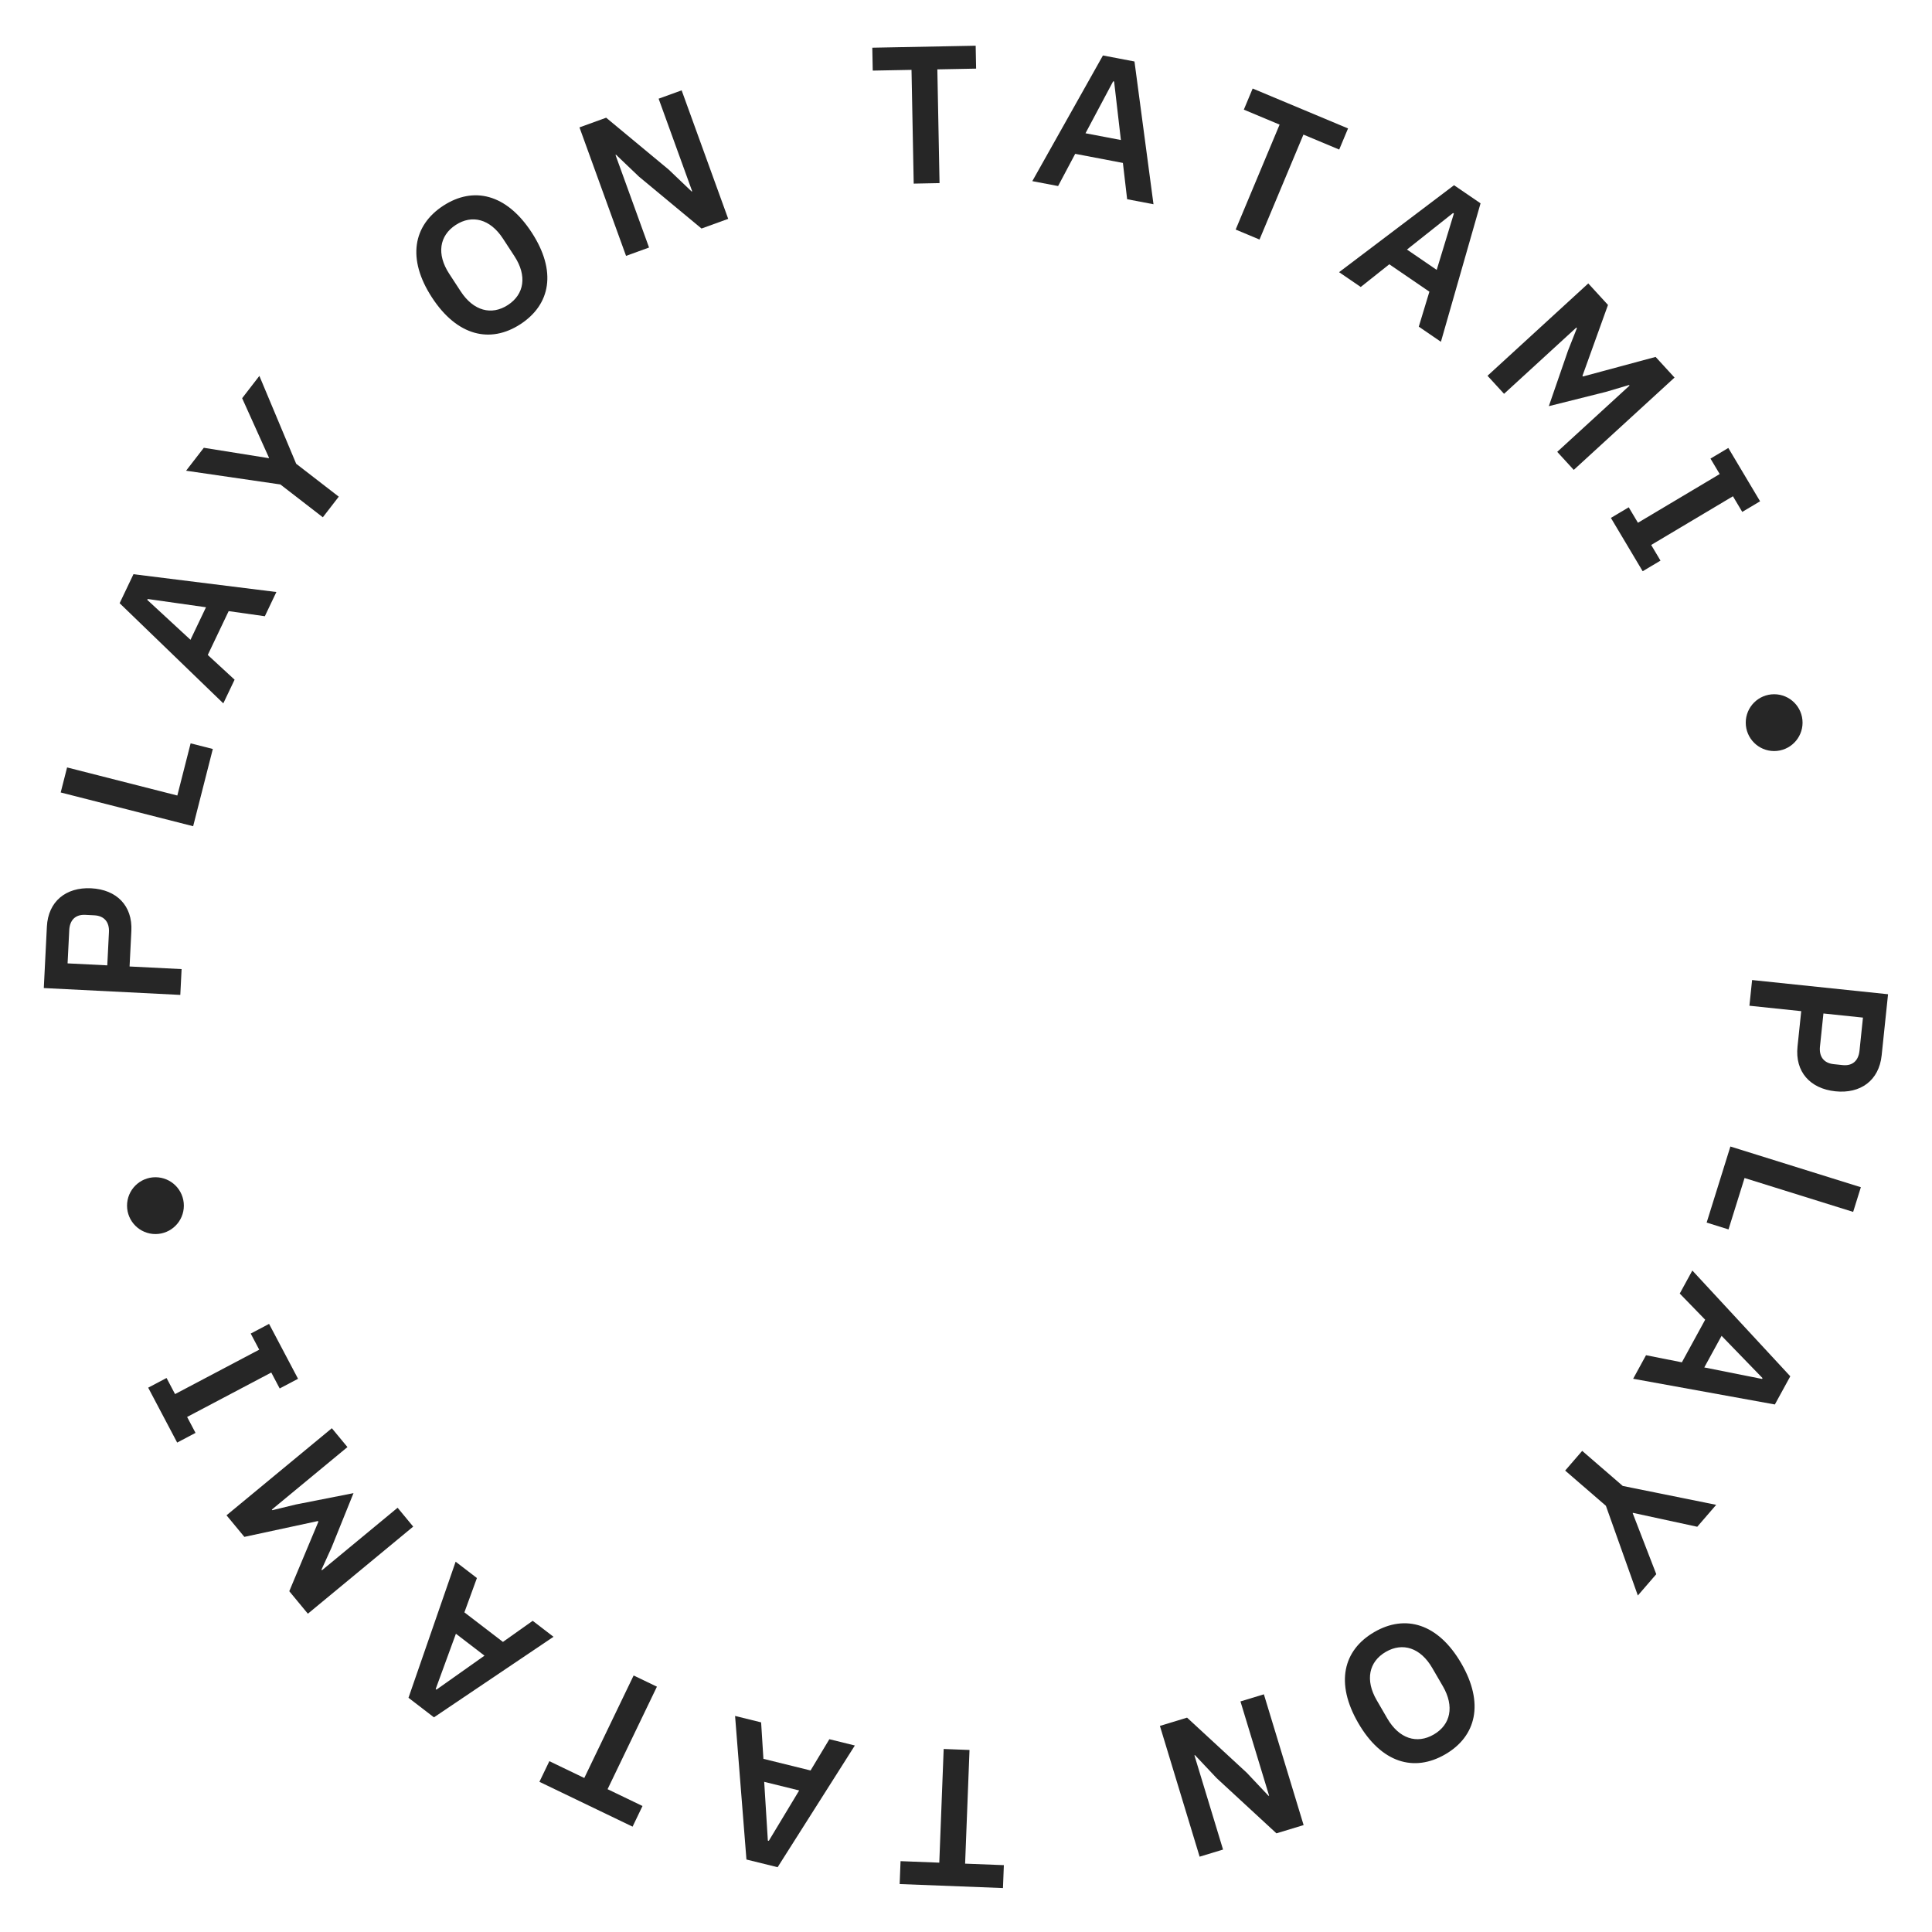 <svg width="148" height="148" viewBox="0 0 148 148" fill="none" xmlns="http://www.w3.org/2000/svg">
<path d="M134.013 77.044L134.219 75.075L144.633 76.163L144.143 80.847C143.942 82.772 142.523 83.8 140.598 83.599C138.659 83.396 137.497 82.099 137.698 80.174L137.982 77.459L134.013 77.044ZM142.711 77.953L139.683 77.637L139.418 80.173C139.338 80.934 139.708 81.44 140.468 81.519L141.155 81.591C141.916 81.671 142.367 81.25 142.446 80.489L142.711 77.953Z" fill="#262626"/>
<path d="M130.737 93.656L132.556 87.828L142.55 90.947L141.96 92.837L133.641 90.241L132.412 94.178L130.737 93.656Z" fill="#262626"/>
<path d="M125.107 105.619L126.093 103.816L128.839 104.36L130.624 101.096L128.677 99.092L129.641 97.328L137.144 105.431L135.963 107.589L125.107 105.619ZM130.556 104.752L134.981 105.633L135.017 105.568L131.881 102.331L130.556 104.752Z" fill="#262626"/>
<path d="M119.898 112.653L121.203 111.144L124.312 113.831L131.468 115.277L130.017 116.957L125.09 115.891L125.07 115.913L126.878 120.589L125.466 122.223L123.019 115.35L119.898 112.653Z" fill="#262626"/>
<path d="M105.275 125.024C107.649 123.645 110.16 124.355 111.938 127.416C113.716 130.477 113.088 133.01 110.715 134.389C108.328 135.775 105.83 135.058 104.052 131.997C102.274 128.936 102.888 126.41 105.275 125.024ZM106.156 126.542C104.859 127.295 104.564 128.698 105.461 130.242L106.274 131.643C107.171 133.186 108.536 133.625 109.833 132.871C111.13 132.118 111.425 130.715 110.529 129.171L109.715 127.771C108.819 126.227 107.454 125.788 106.156 126.542Z" fill="#262626"/>
<path d="M90.935 131.579L95.51 135.802L97.175 137.569L97.218 137.556L95.025 130.337L96.819 129.792L99.863 139.81L97.781 140.442L93.207 136.219L91.541 134.452L91.498 134.465L93.691 141.685L91.897 142.23L88.854 132.212L90.935 131.579Z" fill="#262626"/>
<path d="M68.986 142.573L71.954 142.688L72.29 133.98L74.269 134.056L73.932 142.764L76.9 142.879L76.832 144.633L68.918 144.327L68.986 142.573Z" fill="#262626"/>
<path d="M56.31 131.449L58.305 131.941L58.481 134.735L62.093 135.626L63.533 133.231L65.485 133.713L59.569 143.037L57.181 142.448L56.31 131.449ZM58.541 136.496L58.821 140.999L58.894 141.017L61.221 137.157L58.541 136.496Z" fill="#262626"/>
<path d="M42.083 134.914L44.759 136.202L48.539 128.349L50.323 129.207L46.543 137.06L49.219 138.348L48.458 139.93L41.322 136.495L42.083 134.914Z" fill="#262626"/>
<path d="M34.904 119.633L36.534 120.884L35.575 123.514L38.527 125.778L40.807 124.162L42.401 125.385L33.243 131.556L31.292 130.058L34.904 119.633ZM34.925 125.151L33.375 129.388L33.435 129.433L37.114 126.831L34.925 125.151Z" fill="#262626"/>
<path d="M31.653 116.945L23.584 123.617L22.16 121.894L24.391 116.566L24.353 116.519L18.719 117.732L17.352 116.079L25.421 109.408L26.616 110.853L20.824 115.641L20.862 115.688L22.662 115.251L27.08 114.381L25.395 118.557L24.628 120.242L24.666 120.289L30.458 115.5L31.653 116.945Z" fill="#262626"/>
<path d="M20.612 101.416L22.831 105.621L21.425 106.363L20.781 105.142L14.334 108.545L14.978 109.766L13.572 110.508L11.352 106.302L12.758 105.56L13.41 106.794L19.857 103.391L19.206 102.158L20.612 101.416Z" fill="#262626"/>
<path d="M13.911 74.237L13.812 76.215L3.355 75.689L3.591 70.986C3.688 69.053 5.05 67.95 6.983 68.047C8.93 68.145 10.16 69.378 10.063 71.31L9.926 74.037L13.911 74.237ZM5.177 73.799L8.218 73.951L8.346 71.404C8.385 70.64 7.988 70.155 7.224 70.117L6.535 70.082C5.771 70.044 5.343 70.488 5.305 71.252L5.177 73.799Z" fill="#262626"/>
<path d="M16.303 57.376L14.796 63.292L4.65 60.707L5.139 58.789L13.584 60.94L14.603 56.943L16.303 57.376Z" fill="#262626"/>
<path d="M21.172 45.351L20.288 47.206L17.517 46.815L15.916 50.173L17.971 52.067L17.106 53.881L9.165 46.208L10.224 43.987L21.172 45.351ZM15.78 46.519L11.313 45.885L11.281 45.953L14.592 49.011L15.78 46.519Z" fill="#262626"/>
<path d="M25.951 38.047L24.731 39.626L21.479 37.112L14.255 36.059L15.613 34.302L20.591 35.098L20.609 35.074L18.549 30.505L19.869 28.796L22.688 35.525L25.951 38.047Z" fill="#262626"/>
<path d="M39.867 24.834C37.567 26.333 35.023 25.754 33.09 22.788C31.156 19.822 31.653 17.261 33.953 15.761C36.265 14.254 38.797 14.842 40.73 17.808C42.663 20.773 42.179 23.327 39.867 24.834ZM38.908 23.364C40.165 22.545 40.388 21.128 39.413 19.633L38.528 18.276C37.553 16.781 36.168 16.413 34.911 17.232C33.654 18.051 33.432 19.467 34.406 20.963L35.291 22.32C36.266 23.815 37.652 24.183 38.908 23.364Z" fill="#262626"/>
<path d="M53.739 17.506L48.948 13.531L47.192 11.854L47.15 11.869L49.72 18.962L47.958 19.601L44.39 9.758L46.435 9.017L51.226 12.992L52.983 14.669L53.025 14.654L50.454 7.56L52.217 6.921L55.784 16.765L53.739 17.506Z" fill="#262626"/>
<path d="M74.775 5.257L71.805 5.314L71.973 14.027L69.994 14.066L69.826 5.352L66.856 5.409L66.822 3.655L74.741 3.502L74.775 5.257Z" fill="#262626"/>
<path d="M88.363 15.646L86.344 15.261L86.019 12.481L82.365 11.784L81.055 14.252L79.08 13.876L84.49 4.249L86.906 4.71L88.363 15.646ZM85.865 10.726L85.346 6.244L85.272 6.23L83.154 10.209L85.865 10.726Z" fill="#262626"/>
<path d="M102.589 11.457L99.849 10.311L96.484 18.35L94.658 17.585L98.023 9.546L95.283 8.399L95.96 6.781L103.266 9.839L102.589 11.457Z" fill="#262626"/>
<path d="M110.381 26.183L108.685 25.023L109.498 22.345L106.427 20.246L104.239 21.984L102.58 20.85L111.386 14.188L113.417 15.576L110.381 26.183ZM110.058 20.675L111.373 16.359L111.311 16.317L107.78 19.117L110.058 20.675Z" fill="#262626"/>
<path d="M113.95 28.786L121.669 21.712L123.179 23.36L121.222 28.796L121.263 28.84L126.827 27.341L128.277 28.923L120.557 35.996L119.291 34.614L124.831 29.537L124.791 29.493L123.016 30.02L118.647 31.114L120.118 26.858L120.798 25.136L120.757 25.091L115.217 30.168L113.95 28.786Z" fill="#262626"/>
<path d="M125.836 43.759L123.402 39.674L124.768 38.861L125.474 40.046L131.737 36.315L131.031 35.13L132.397 34.316L134.831 38.401L133.465 39.215L132.751 38.016L126.488 41.747L127.202 42.946L125.836 43.759Z" fill="#262626"/>
<circle cx="11.908" cy="92.358" r="2.176" fill="#262626"/>
<circle cx="135.908" cy="55.358" r="2.176" fill="#262626"/>
</svg>
